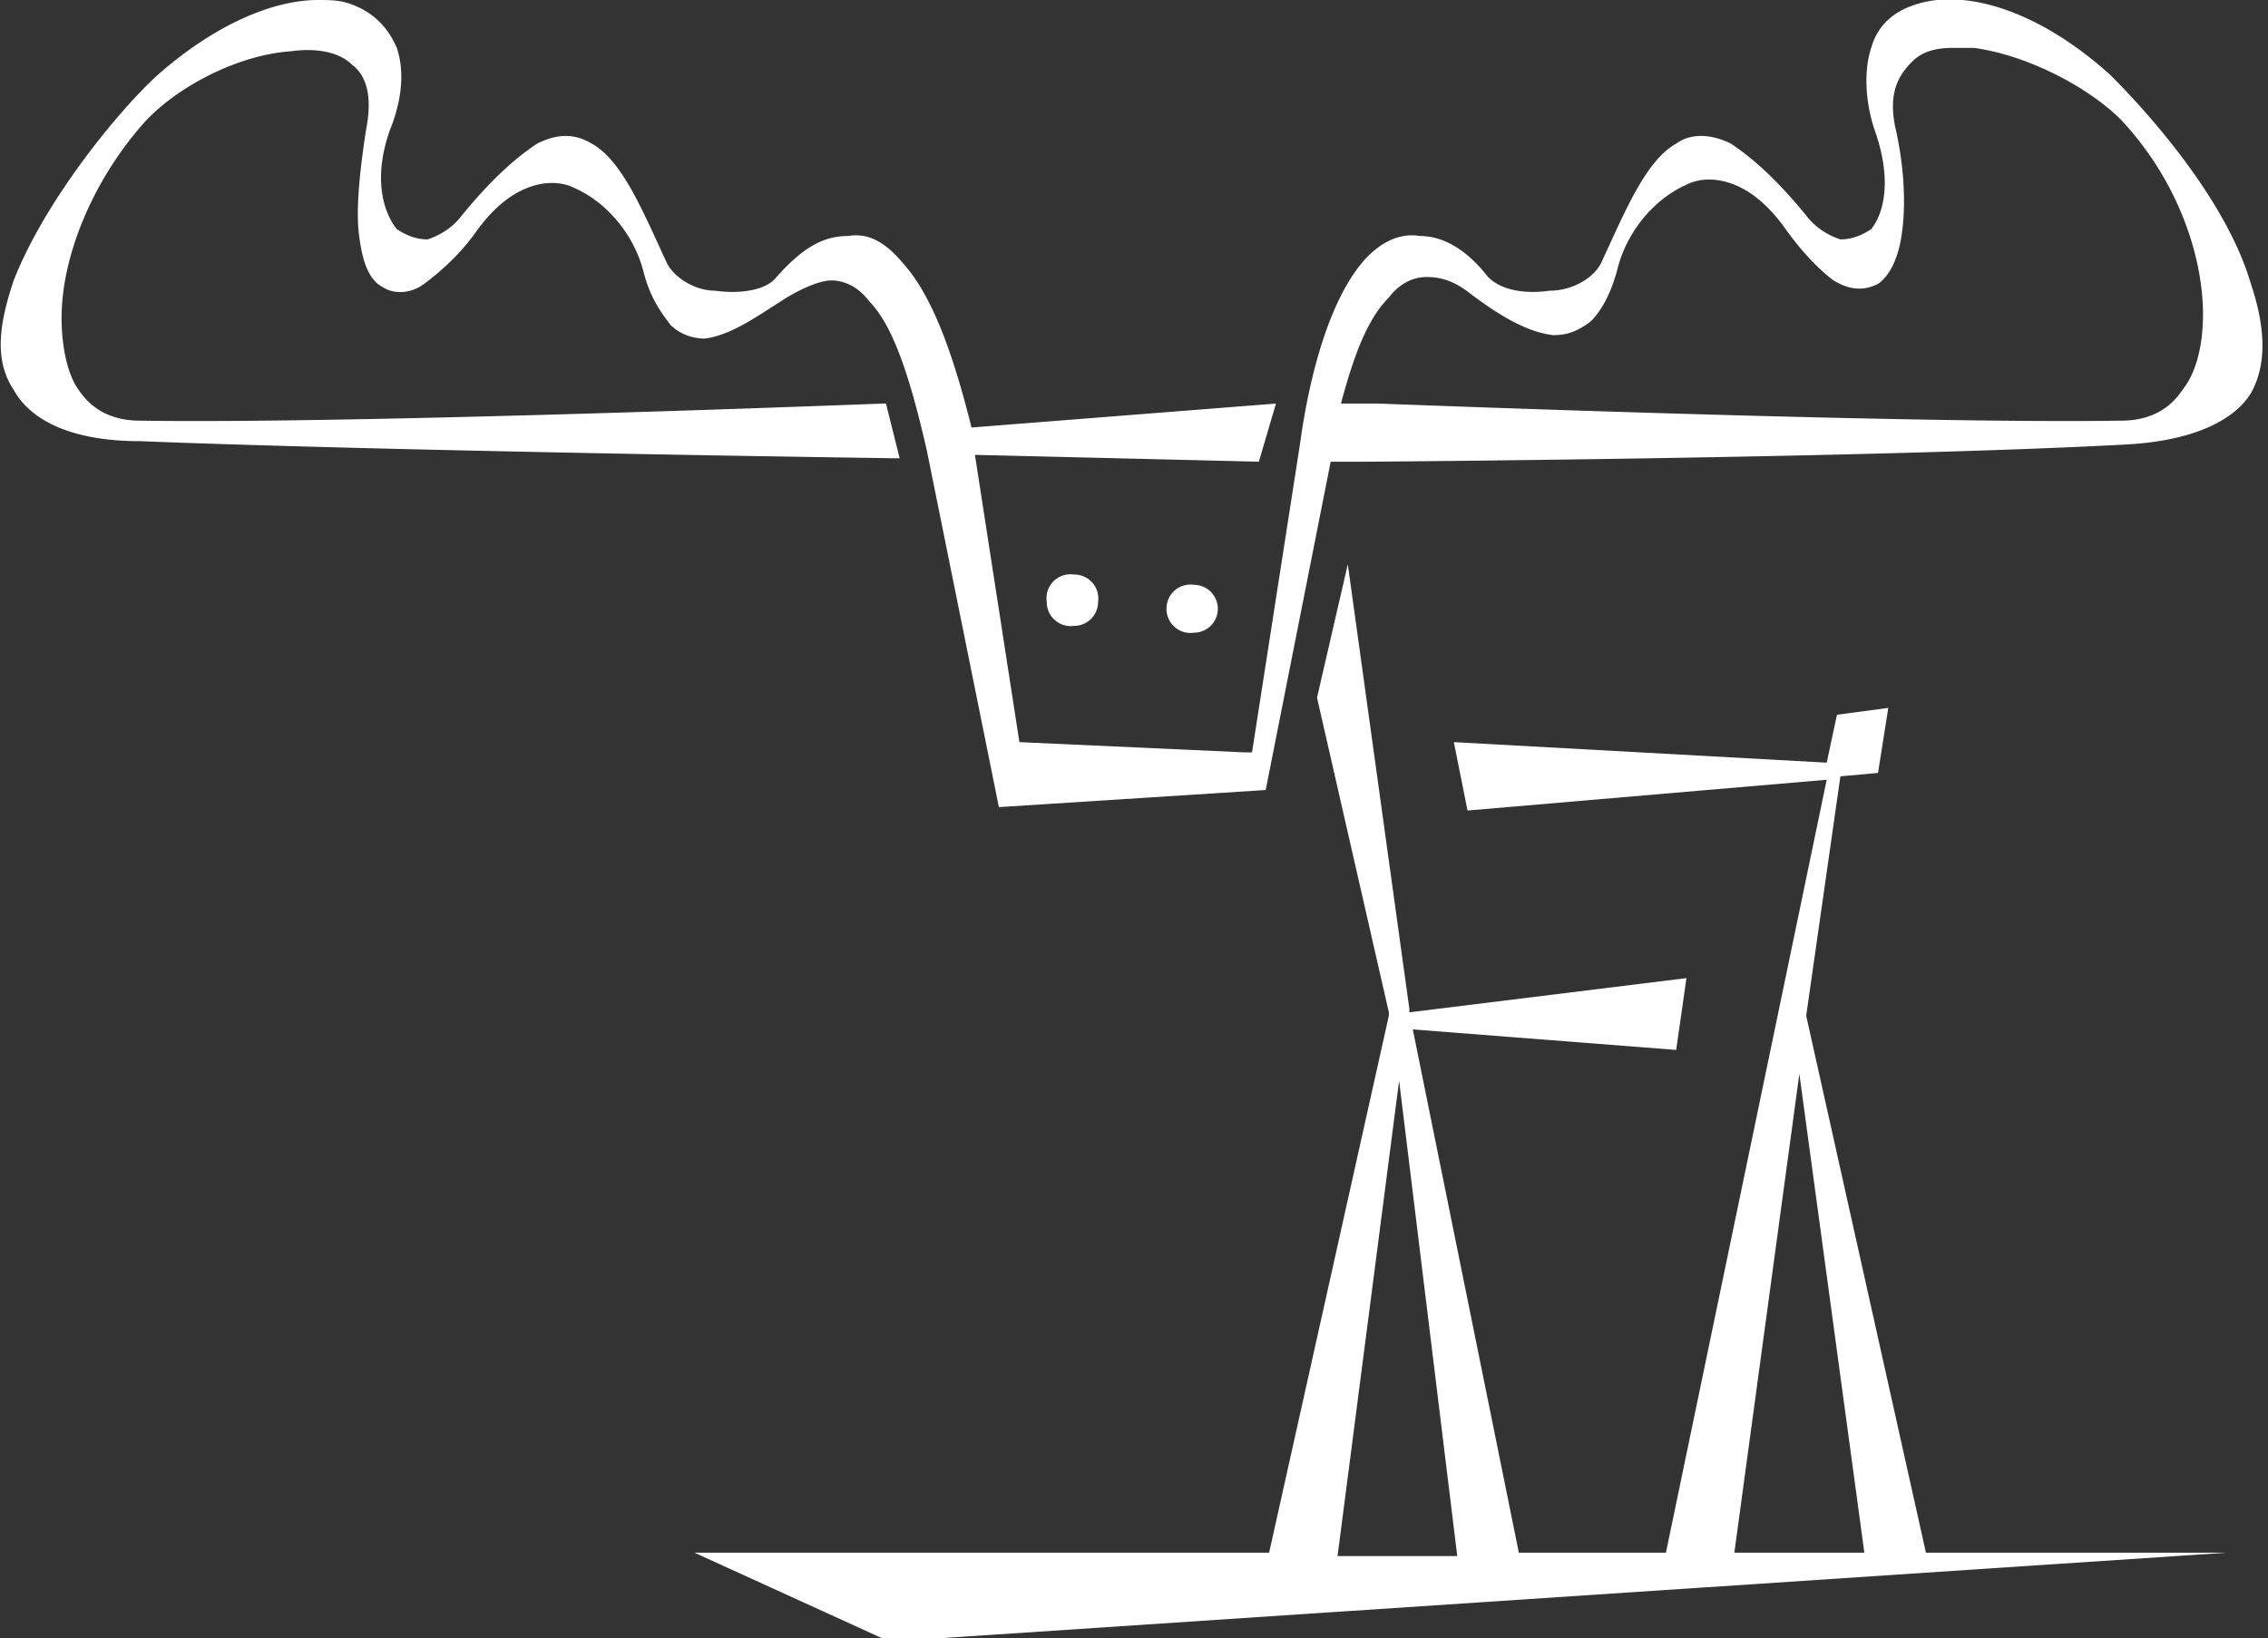 <svg xmlns="http://www.w3.org/2000/svg" viewBox="0 0 66.3 47.9"><rect x="0" y="0" width="66.3" height="47.9" fill="#333333" stroke="none"/><path d="m9.3 0c-1.3 0-3 0.7-4.7 2.2v0c-1.2 1.1-3.3 3.7-4.2 6-0.4 1.2-0.6 2.3 0 3.2 0.5 0.9 1.7 1.5 3.7 1.5 7.6 0.3 22.1 0.5 22.1 0.5h0.1l-0.4-1.6h-0.1c0 0-15.3 0.6-21.7 0.5-0.8 0-1.4-0.3-1.8-0.9C2 11 1.8 10.2 1.8 9.3 1.8 7.5 2.7 5.3 4.2 3.6 5.2 2.5 7 1.6 8.5 1.5c0.7-0.1 1.4 0 1.8 0.4 0.4 0.3 0.6 0.9 0.4 1.9-0.2 1.3-0.3 2.4-0.2 3.1 0.1 0.8 0.3 1.3 0.7 1.5 0.3 0.2 0.8 0.2 1.2-0.1 0.4-0.3 1-0.8 1.5-1.5 0.5-0.7 1-1.1 1.5-1.3 0.5-0.2 1-0.2 1.4 0 0.9 0.4 1.7 1.3 2 2.4 0.2 0.8 0.5 1.2 0.8 1.6 0.3 0.3 0.7 0.4 1 0.4 0.8-0.1 1.6-0.7 2.4-1.2 0.5-0.3 1-0.5 1.3-0.5 0.4 0 0.8 0.2 1.1 0.6 0.7 0.7 1.2 2.2 1.7 4.4l2 9.9h0l0.1 0.5 7.8-0.5v0l1.9-9.6 1.1 0c0 0 14.6-0.1 22.1-0.5 2-0.1 3.2-0.7 3.7-1.5 0.5-0.9 0.4-2 0-3.2C65.1 5.9 62.9 3.4 61.7 2.2v0 0c-2.1-1.9-4.2-2.5-5.6-2.1-0.7 0.2-1.2 0.6-1.4 1.3-0.2 0.6-0.2 1.5 0.1 2.4C55.3 5.2 55.1 6.2 54.7 6.7 54.4 6.9 54.1 7 53.8 7 53.5 6.9 53.1 6.7 52.8 6.3 51.9 5.2 51.2 4.6 50.6 4.2 50 3.9 49.4 3.9 49 4.2 48.1 4.7 47.5 6.2 46.8 7.7 46.6 8.1 46 8.5 45.3 8.5 44.6 8.6 43.9 8.5 43.5 8.1 42.8 7.2 42.1 6.9 41.5 6.9 40.9 6.8 40.3 7.1 39.8 7.7 38.9 8.8 38.3 10.8 38 13l-1.4 9h-0.2l-6.6-0.3-1.3-8.4 8.3 0.2 0.5-1.7-8.9 0.7C27.9 10.5 27.3 8.7 26.4 7.7 25.9 7.1 25.4 6.8 24.8 6.9 24.1 6.9 23.5 7.2 22.7 8.1 22.4 8.5 21.6 8.6 20.9 8.5 20.3 8.5 19.7 8.1 19.5 7.7 18.8 6.2 18.2 4.7 17.3 4.2 16.8 3.9 16.3 3.9 15.7 4.2 15.1 4.6 14.4 5.2 13.5 6.3 13.2 6.7 12.8 6.9 12.5 7 12.2 7 11.9 6.9 11.6 6.7 11.2 6.2 10.9 5.2 11.4 3.8 11.8 2.8 11.8 2 11.6 1.4 11.3 0.7 10.8 0.3 10.2 0.1 9.9 0 9.6 0 9.3 0ZM57.2 1.4c0.2 0 0.3 0 0.5 0 1.5 0.2 3.3 1.1 4.3 2.1 1.6 1.7 2.4 3.9 2.4 5.7 0 0.9-0.2 1.7-0.6 2.2-0.4 0.6-1 0.9-1.8 0.9-6.3 0.1-21.7-0.5-21.7-0.5l-1.1 0c0.4-1.5 0.8-2.5 1.4-3.1 0.3-0.4 0.7-0.6 1.1-0.6 0.4 0 0.8 0.1 1.3 0.5 0.8 0.6 1.6 1.1 2.4 1.2 0.4 0 0.7-0.1 1.1-0.4 0.3-0.3 0.6-0.8 0.8-1.6 0.3-1.1 1.1-2 2-2.4 0.4-0.2 0.9-0.2 1.4 0 0.5 0.2 1 0.6 1.5 1.3 0.5 0.7 1 1.2 1.4 1.5 0.5 0.3 0.9 0.3 1.3 0.1 0.3-0.2 0.6-0.7 0.7-1.5 0.1-0.7 0.1-1.8-0.2-3.1-0.2-1 0.1-1.5 0.5-1.9 0.3-0.3 0.7-0.4 1.2-0.4zm-17.8 15.1-0.9 3.9 2.1 9.2 0 0.1-3.5 15.7H20.3l5.7 2.6 39.1-2.6h-8.8l-3.5-15.7 1-7 1.1-0.1 0.3-1.9-1.5 0.2-0.3 1.4-10.9-0.6 0.4 2 10.5-0.9-4.7 22.6h-4.3l-3.1-15.3 7.7 0.6 0.3-2.1-8.1 1 0-0.1zm-8 0.3a0.7 0.7 0 0 0-0.8 0.8 0.7 0.7 0 0 0 0.8 0.7 0.7 0.7 0 0 0 0.7-0.7 0.7 0.7 0 0 0-0.7-0.8zm3.5 0.3a0.7 0.7 0 0 0-0.8 0.7 0.7 0.7 0 0 0 0.8 0.7 0.7 0.7 0 0 0 0.7-0.7 0.7 0.7 0 0 0-0.7-0.7zm17.7 14.3 1.9 14h-3.8zm-11.7 0.2 1.7 13.9h-3.5z" fill="#fff"/></svg>